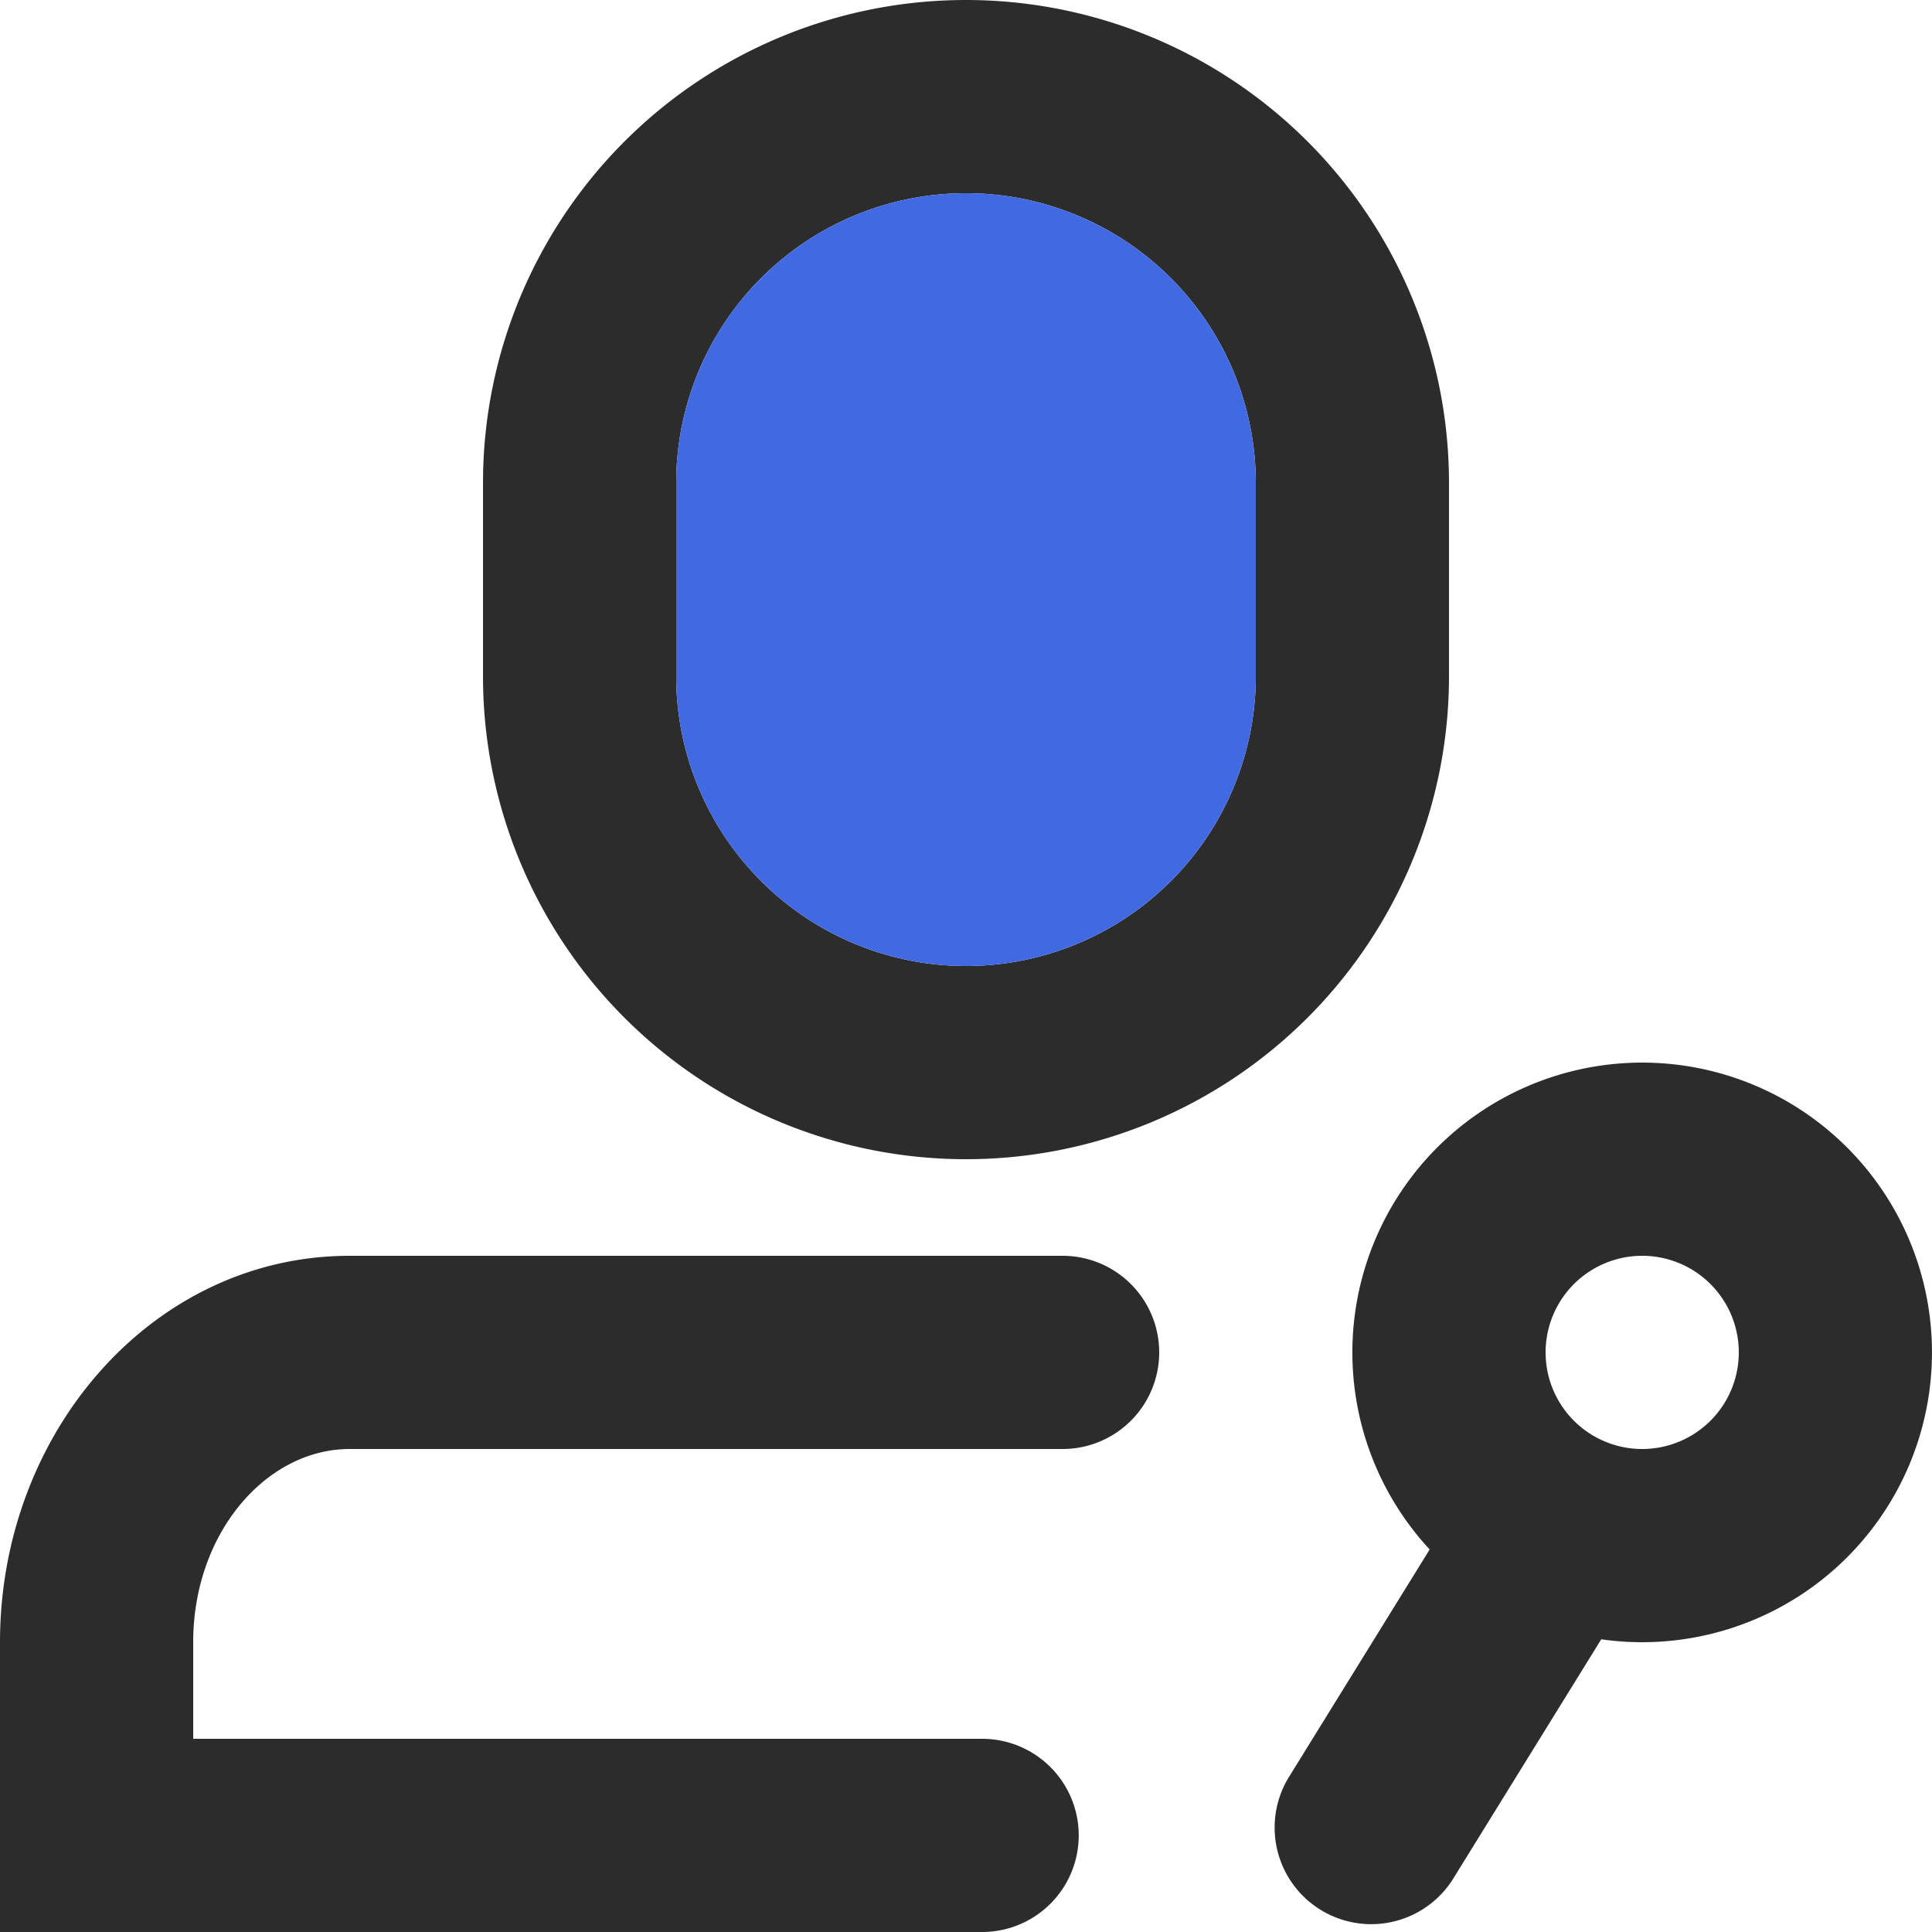 <?xml version="1.0" standalone="no"?><!DOCTYPE svg PUBLIC "-//W3C//DTD SVG 1.1//EN" "http://www.w3.org/Graphics/SVG/1.1/DTD/svg11.dtd"><svg class="icon" width="48px" height="48.00px" viewBox="0 0 1024 1024" version="1.1" xmlns="http://www.w3.org/2000/svg"><path d="M512 102.4a153.6 153.6 0 0 0-153.6 153.6v102.4a153.6 153.6 0 1 0 307.2 0V256a153.6 153.6 0 0 0-153.6-153.6z m0-102.4a256 256 0 0 1 256 256v102.4A256 256 0 0 1 256 358.4V256a256 256 0 0 1 256-256zM102.4 921.6h418.15a51.2 51.2 0 0 1 0 102.4H0v-153.6c0-111.667 81.357-204.8 185.344-204.8H563.2a51.2 51.2 0 0 1 0 102.4H185.344C141.21 768 102.4 812.442 102.4 870.4v51.2z m746.291-52.736l-78.848 127.488a51.2 51.2 0 0 1-87.04-53.914L757.76 821.248a153.6 153.6 0 1 1 90.931 47.616zM870.4 768a51.2 51.2 0 1 0 0-102.4 51.2 51.2 0 0 0 0 102.4z" fill="#2c2c2c" /><path d="M512 102.4a153.6 153.6 0 0 0-153.6 153.6v102.4a153.6 153.6 0 1 0 307.2 0V256a153.6 153.6 0 0 0-153.6-153.6z" fill="#4169E1" /></svg>